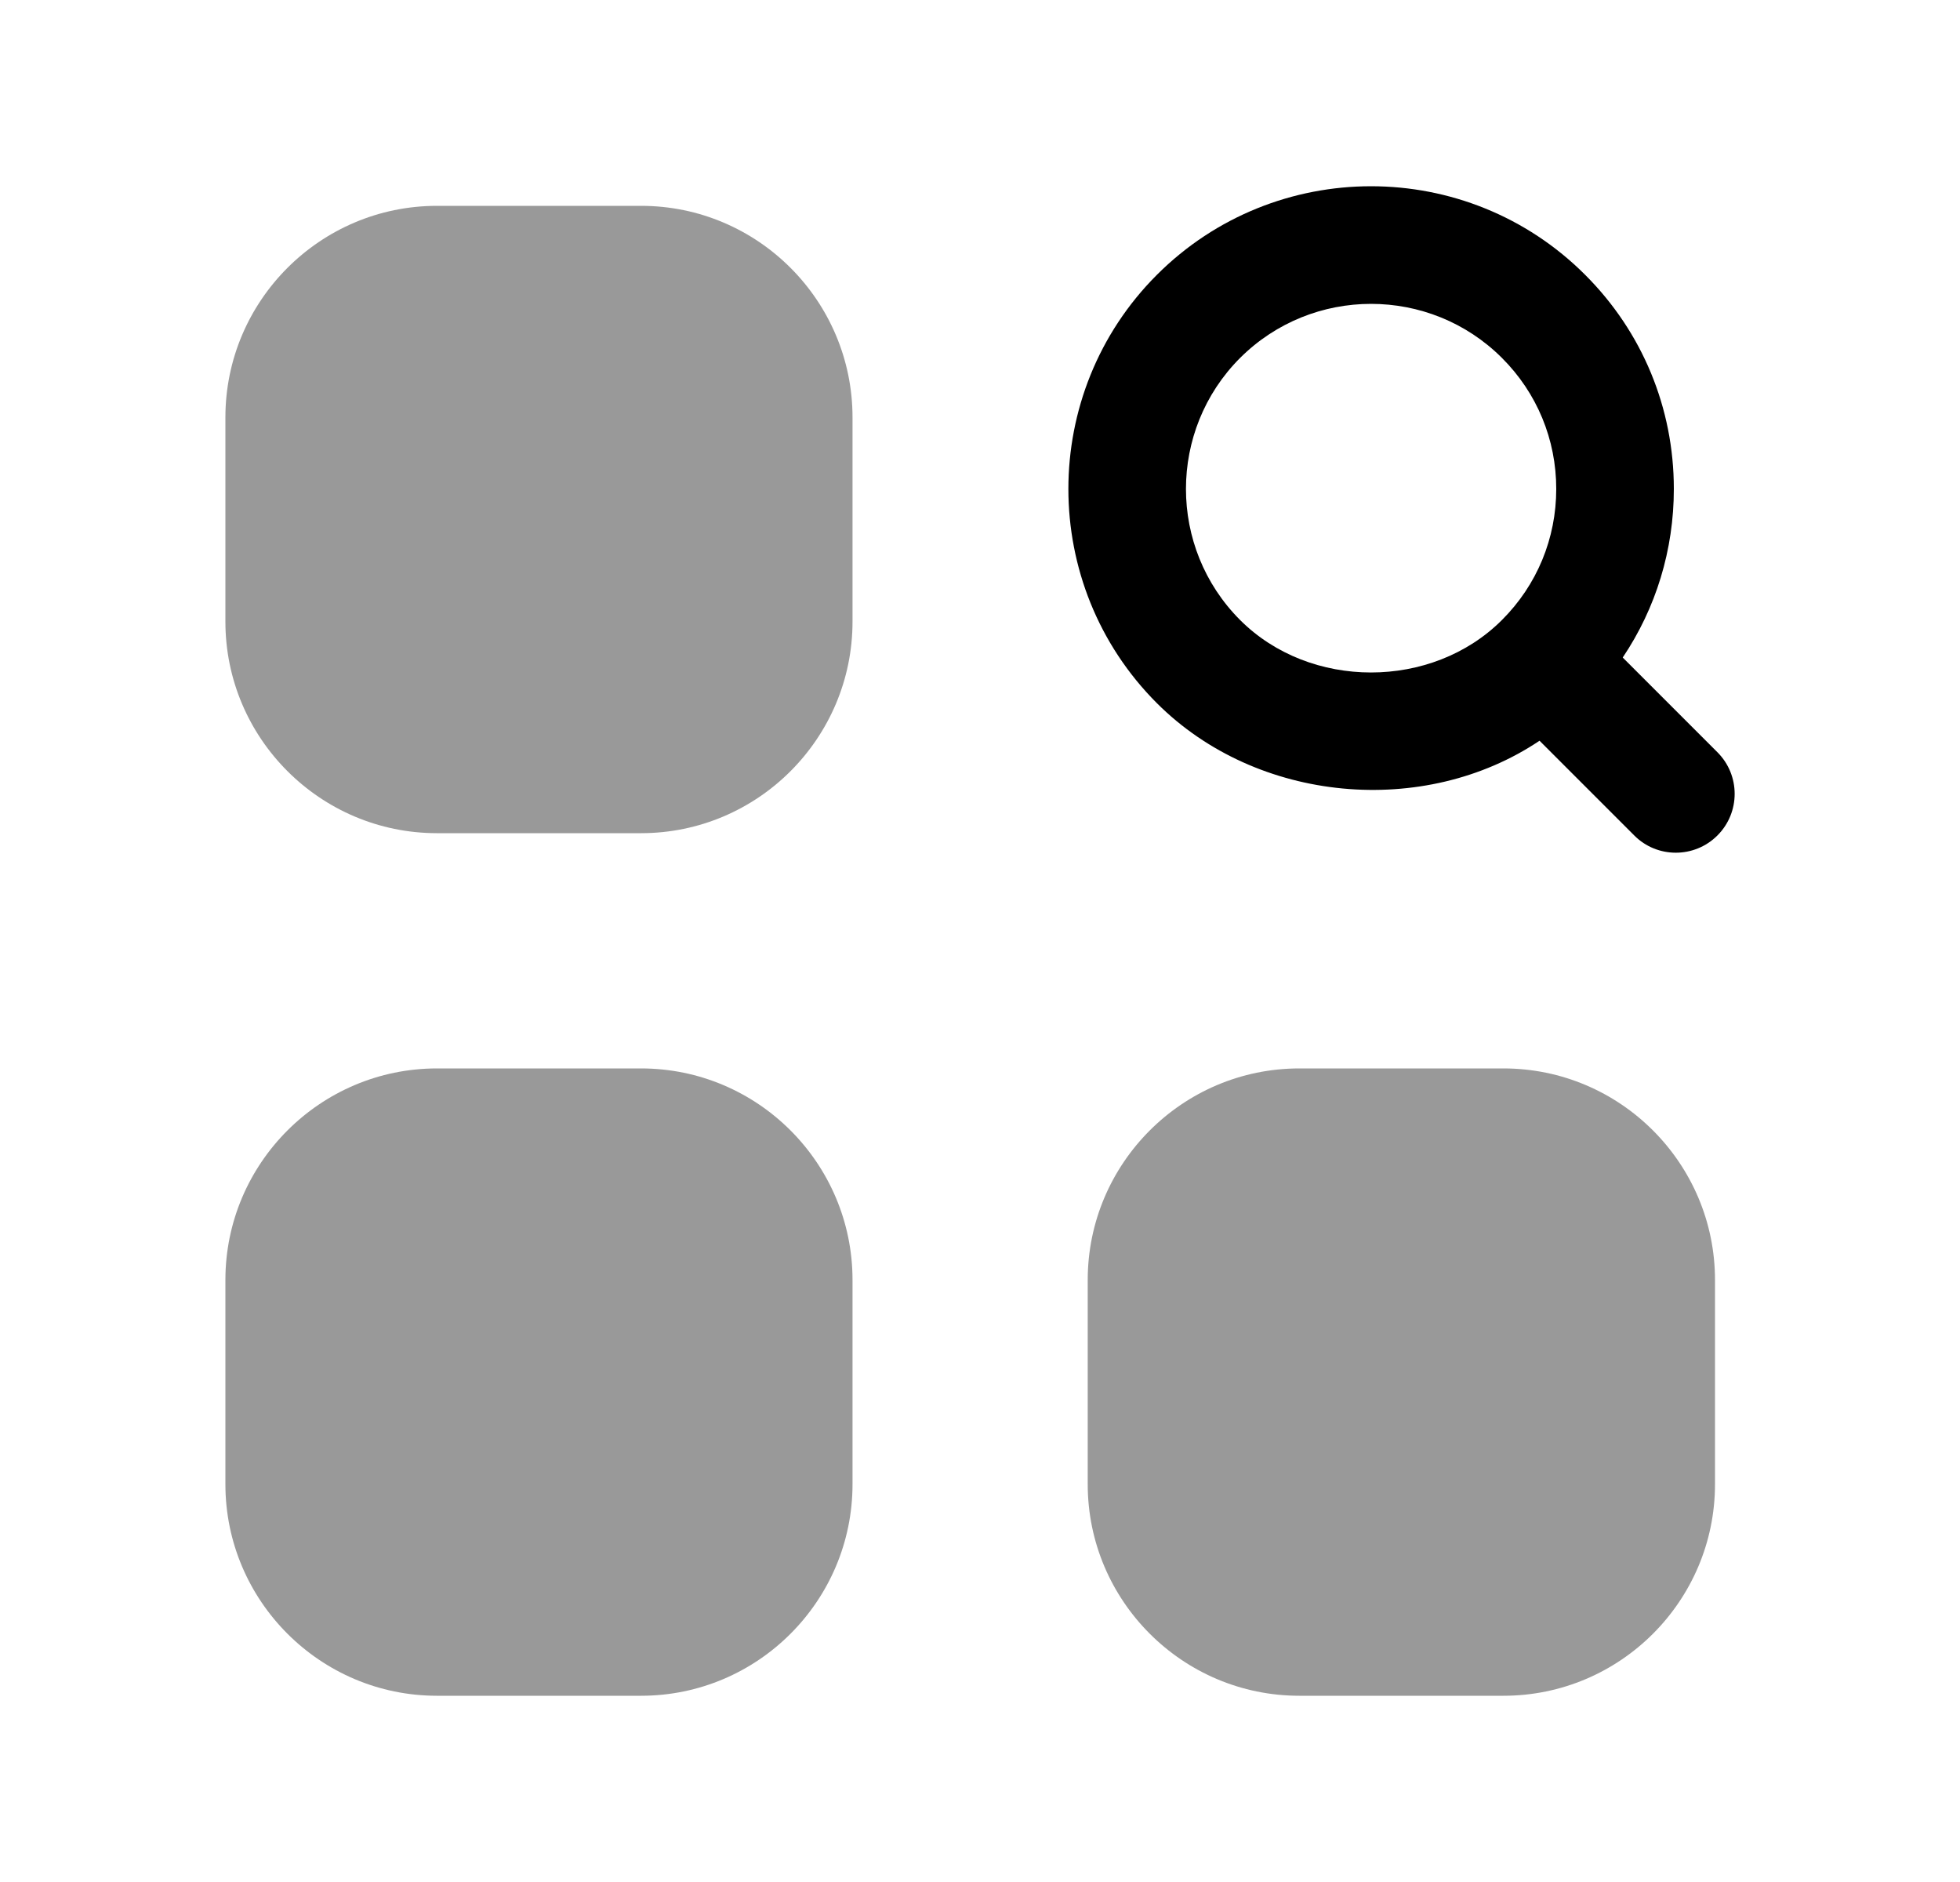 <svg width="25" height="24" viewBox="0 0 25 24" fill="none" xmlns="http://www.w3.org/2000/svg">
<g opacity="0.4">
<path fill-rule="evenodd" clip-rule="evenodd" d="M8.177 13.625H5.573C4.086 13.625 2.875 14.835 2.875 16.323V18.927C2.875 20.415 4.086 21.625 5.573 21.625H8.177C9.665 21.625 10.874 20.415 10.874 18.927V16.323C10.874 14.835 9.665 13.625 8.177 13.625Z" fill="black"/>
<path fill-rule="evenodd" clip-rule="evenodd" d="M19.177 13.625H16.573C15.085 13.625 13.874 14.835 13.874 16.323V18.927C13.874 20.415 15.085 21.625 16.573 21.625H19.177C20.665 21.625 21.875 20.415 21.875 18.927V16.323C21.875 14.835 20.665 13.625 19.177 13.625Z" fill="black"/>
<path fill-rule="evenodd" clip-rule="evenodd" d="M8.177 2.625H5.573C4.086 2.625 2.875 3.835 2.875 5.323V7.927C2.875 9.415 4.086 10.625 5.573 10.625H8.177C9.665 10.625 10.874 9.415 10.874 7.927V5.323C10.874 3.835 9.665 2.625 8.177 2.625Z" fill="black"/>
</g>
<path fill-rule="evenodd" clip-rule="evenodd" d="M19.158 7.906C18.266 8.799 16.709 8.799 15.817 7.906C14.897 6.985 14.897 5.486 15.817 4.565C16.278 4.105 16.883 3.875 17.488 3.875C18.093 3.875 18.698 4.105 19.158 4.565C19.605 5.011 19.85 5.605 19.85 6.235C19.85 6.866 19.605 7.46 19.158 7.906ZM21.906 9.593L20.698 8.385C21.122 7.755 21.35 7.012 21.35 6.235C21.35 5.204 20.949 4.234 20.219 3.505C18.713 1.998 16.262 1.999 14.756 3.505C13.251 5.01 13.251 7.461 14.756 8.967C16.034 10.245 18.169 10.431 19.637 9.446L20.845 10.654C20.991 10.801 21.183 10.874 21.375 10.874C21.567 10.874 21.759 10.801 21.906 10.654C22.199 10.361 22.199 9.886 21.906 9.593Z" fill="black"/>
</svg>